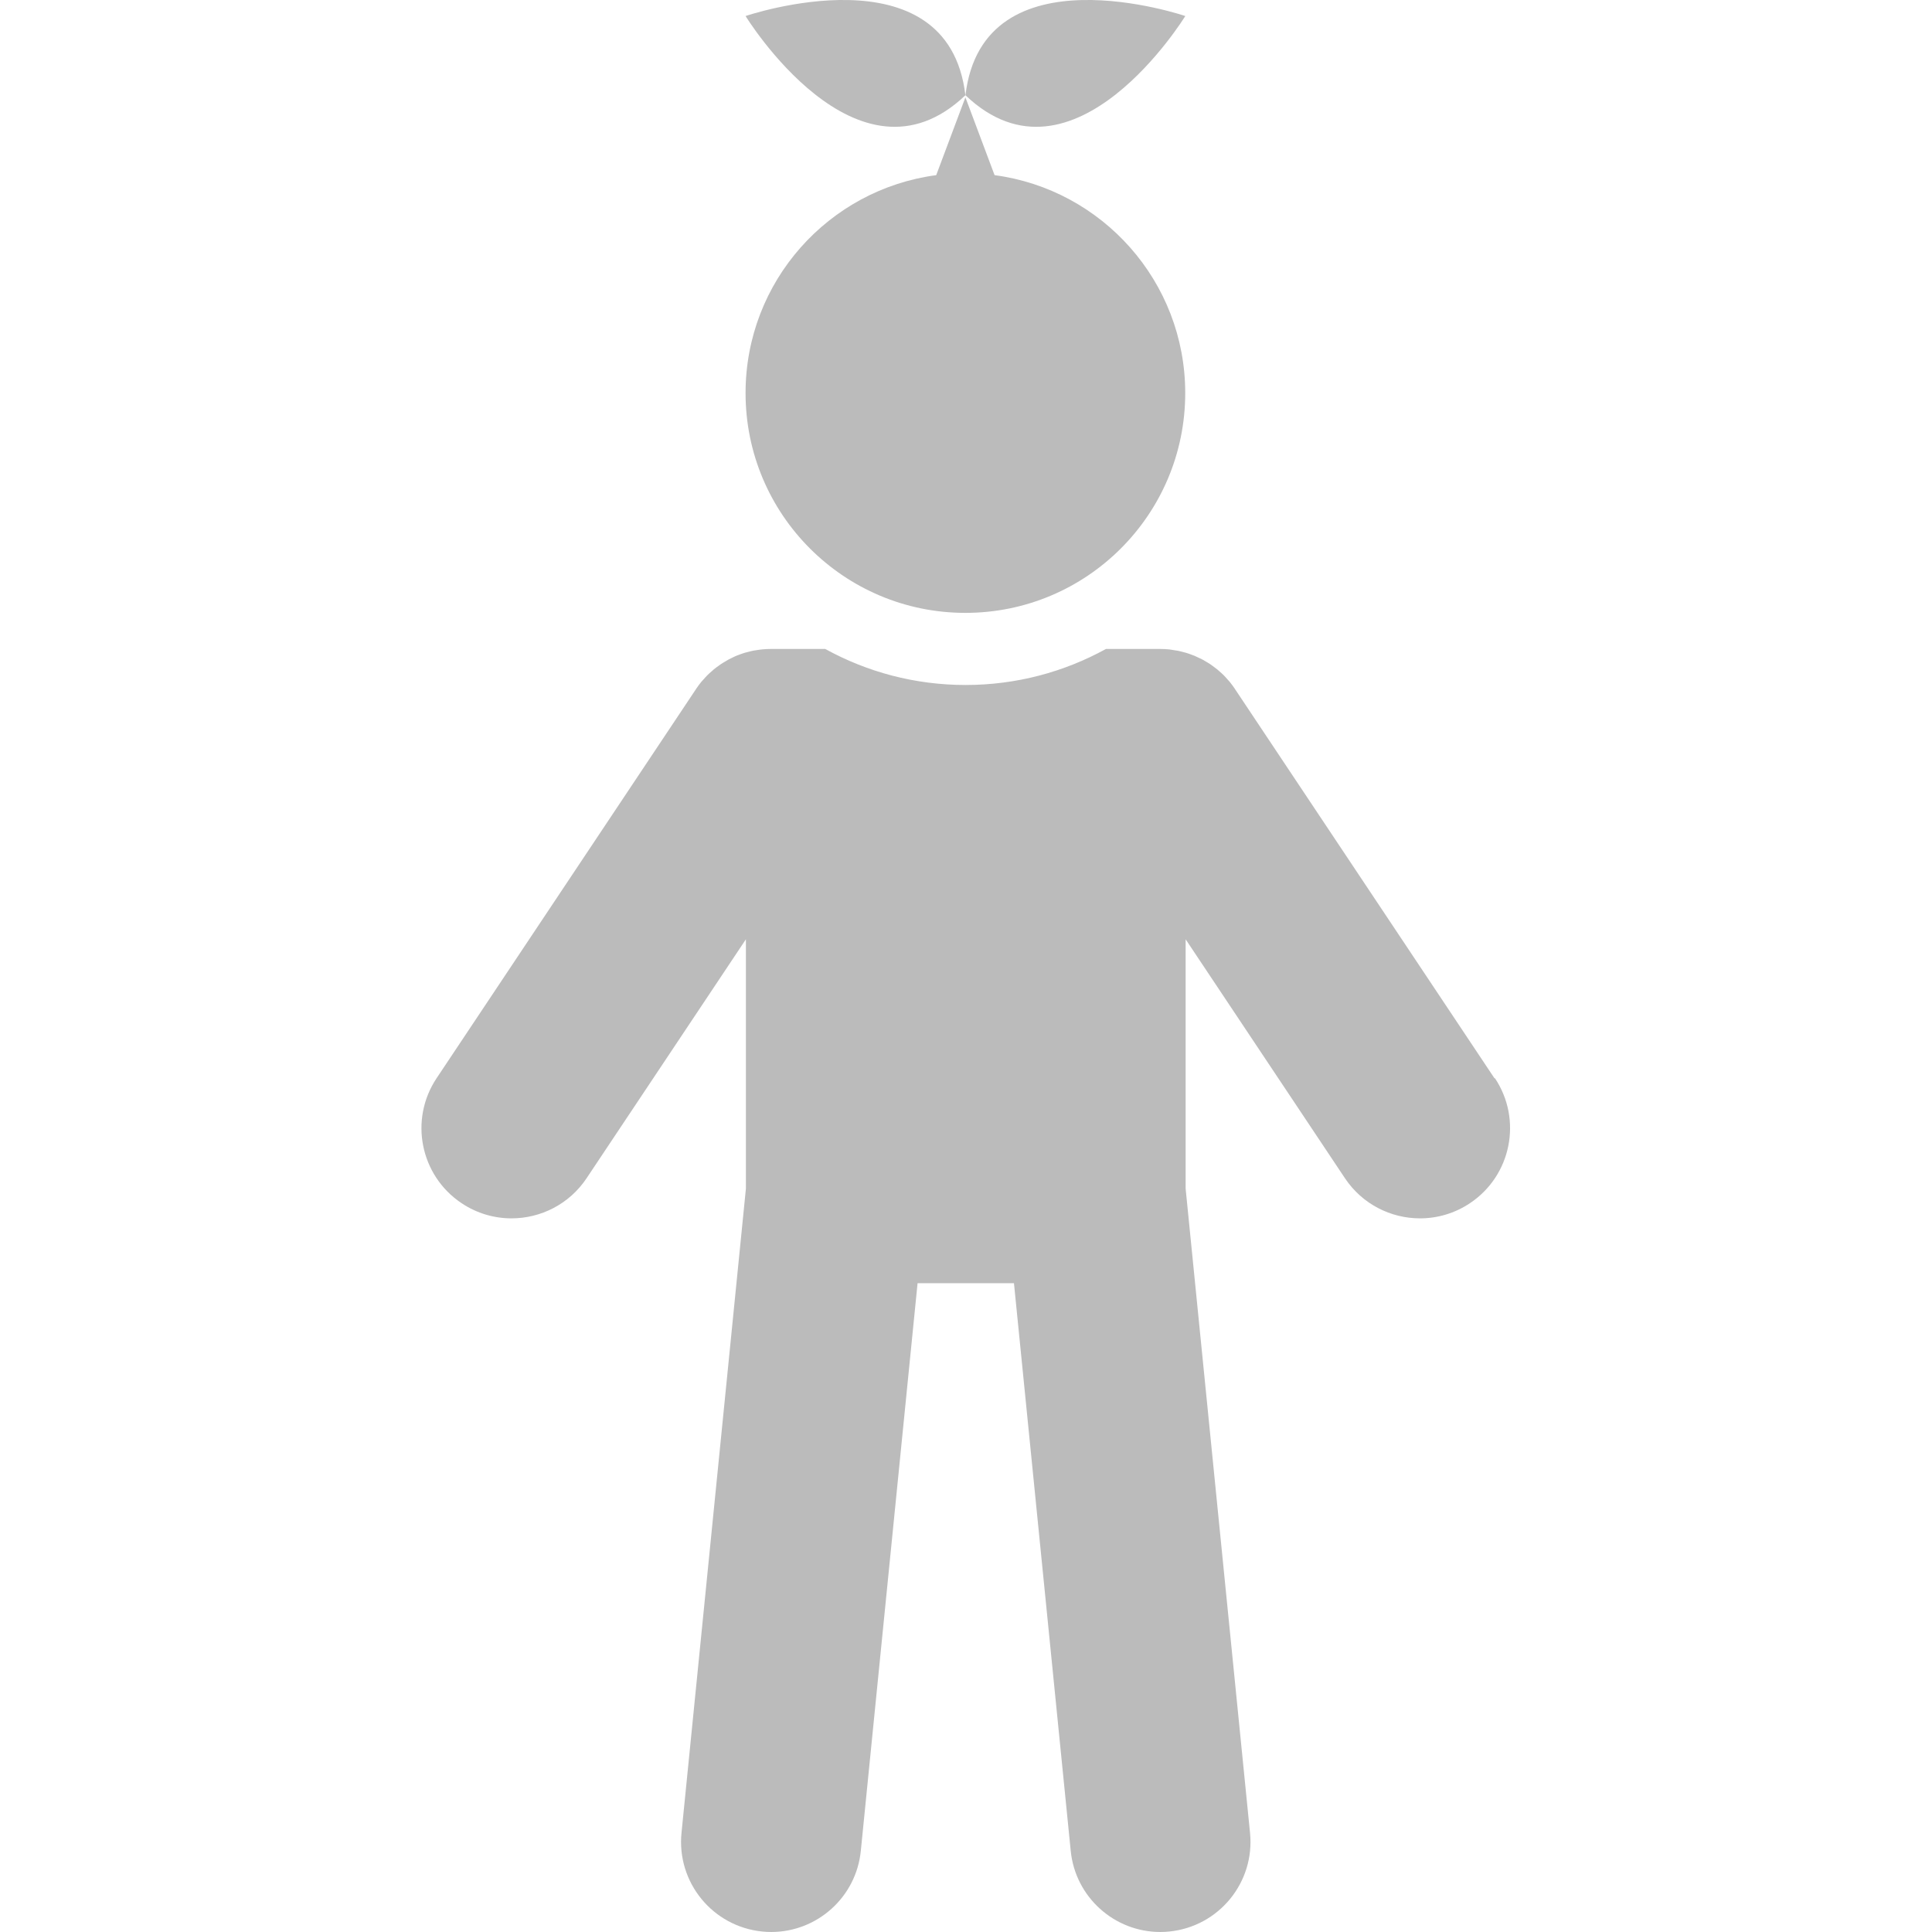 <?xml version="1.0" encoding="UTF-8"?><svg xmlns="http://www.w3.org/2000/svg" viewBox="0 0 288 288"><defs><style>.cls-1{fill:none;}.cls-2{fill:#bbb;}</style></defs><g id="Border"><rect class="cls-1" width="288" height="288"/></g><g id="Amphyllate"><g><path class="cls-2" d="M222.78,160.74l-38.68-58.02s0,0,0-.01c-.25-.37-.52-.74-.8-1.08-.11-.14-.24-.26-.36-.4-.17-.19-.33-.38-.51-.56-.22-.22-.45-.42-.68-.62-.1-.08-.19-.17-.28-.25-.22-.18-.46-.35-.69-.52-.12-.09-.24-.18-.36-.26-.2-.14-.41-.25-.62-.38-.17-.1-.34-.21-.51-.3-.17-.09-.34-.17-.52-.25-.22-.11-.45-.22-.68-.32-.13-.05-.27-.1-.4-.15-.27-.1-.55-.21-.83-.29-.11-.03-.23-.06-.34-.09-.3-.08-.61-.17-.92-.23-.22-.04-.43-.07-.65-.1-.21-.03-.42-.07-.63-.1-.45-.05-.9-.07-1.35-.07,0,0-.01,0-.02,0h-8.09c-6.21,3.42-13.34,5.37-20.92,5.37s-14.71-1.95-20.92-5.37h-8.09s-.01,0-.02,0c-.43,0-.85,.02-1.27,.06-.34,.03-.67,.09-1,.14-.11,.02-.23,.03-.34,.05-.34,.07-.68,.16-1.01,.25-.08,.02-.17,.04-.25,.06-.3,.09-.59,.2-.89,.31-.12,.04-.24,.08-.35,.13-.25,.1-.48,.22-.72,.34-.16,.08-.32,.15-.47,.23-.19,.1-.36,.21-.54,.32-.2,.12-.4,.23-.59,.36-.13,.09-.26,.19-.39,.28-.23,.16-.45,.32-.67,.5-.11,.09-.2,.19-.31,.28-.22,.19-.45,.39-.66,.6-.19,.19-.37,.4-.55,.6-.11,.12-.22,.23-.33,.36-.29,.35-.55,.71-.81,1.09,0,0,0,0,0,.01l-38.68,58.02c-4.11,6.17-2.45,14.51,3.73,18.63,2.29,1.53,4.88,2.26,7.44,2.26,4.34,0,8.6-2.1,11.19-5.98l23.75-35.62v37.17l-9.6,96.04c-.74,7.38,4.65,13.96,12.03,14.7,.45,.05,.91,.07,1.35,.07,6.82,0,12.66-5.17,13.35-12.1l8.46-84.61h14.37l8.46,84.61c.69,6.93,6.53,12.1,13.35,12.1,.45,0,.9-.02,1.35-.07,7.38-.74,12.77-7.32,12.03-14.7l-9.6-96.04v-37.17l23.75,35.62c2.59,3.88,6.85,5.98,11.19,5.98,2.56,0,5.15-.73,7.44-2.26,6.17-4.11,7.84-12.45,3.73-18.63Z"/><path class="cls-2" d="M148.26,26.11l-4.35-11.6-4.35,11.6c-16.04,2.13-28.42,15.85-28.42,32.48,0,18.1,14.67,32.77,32.77,32.77s32.77-14.67,32.77-32.77c0-16.62-12.38-30.35-28.42-32.48Z"/><path class="cls-2" d="M176.69,2.39s-16.66,27.17-32.77,11.81c2.61-22.1,32.77-11.81,32.77-11.81Z"/><path class="cls-2" d="M111.14,2.39s16.66,27.17,32.77,11.81c-2.61-22.1-32.77-11.81-32.77-11.81Z"/></g></g></svg>